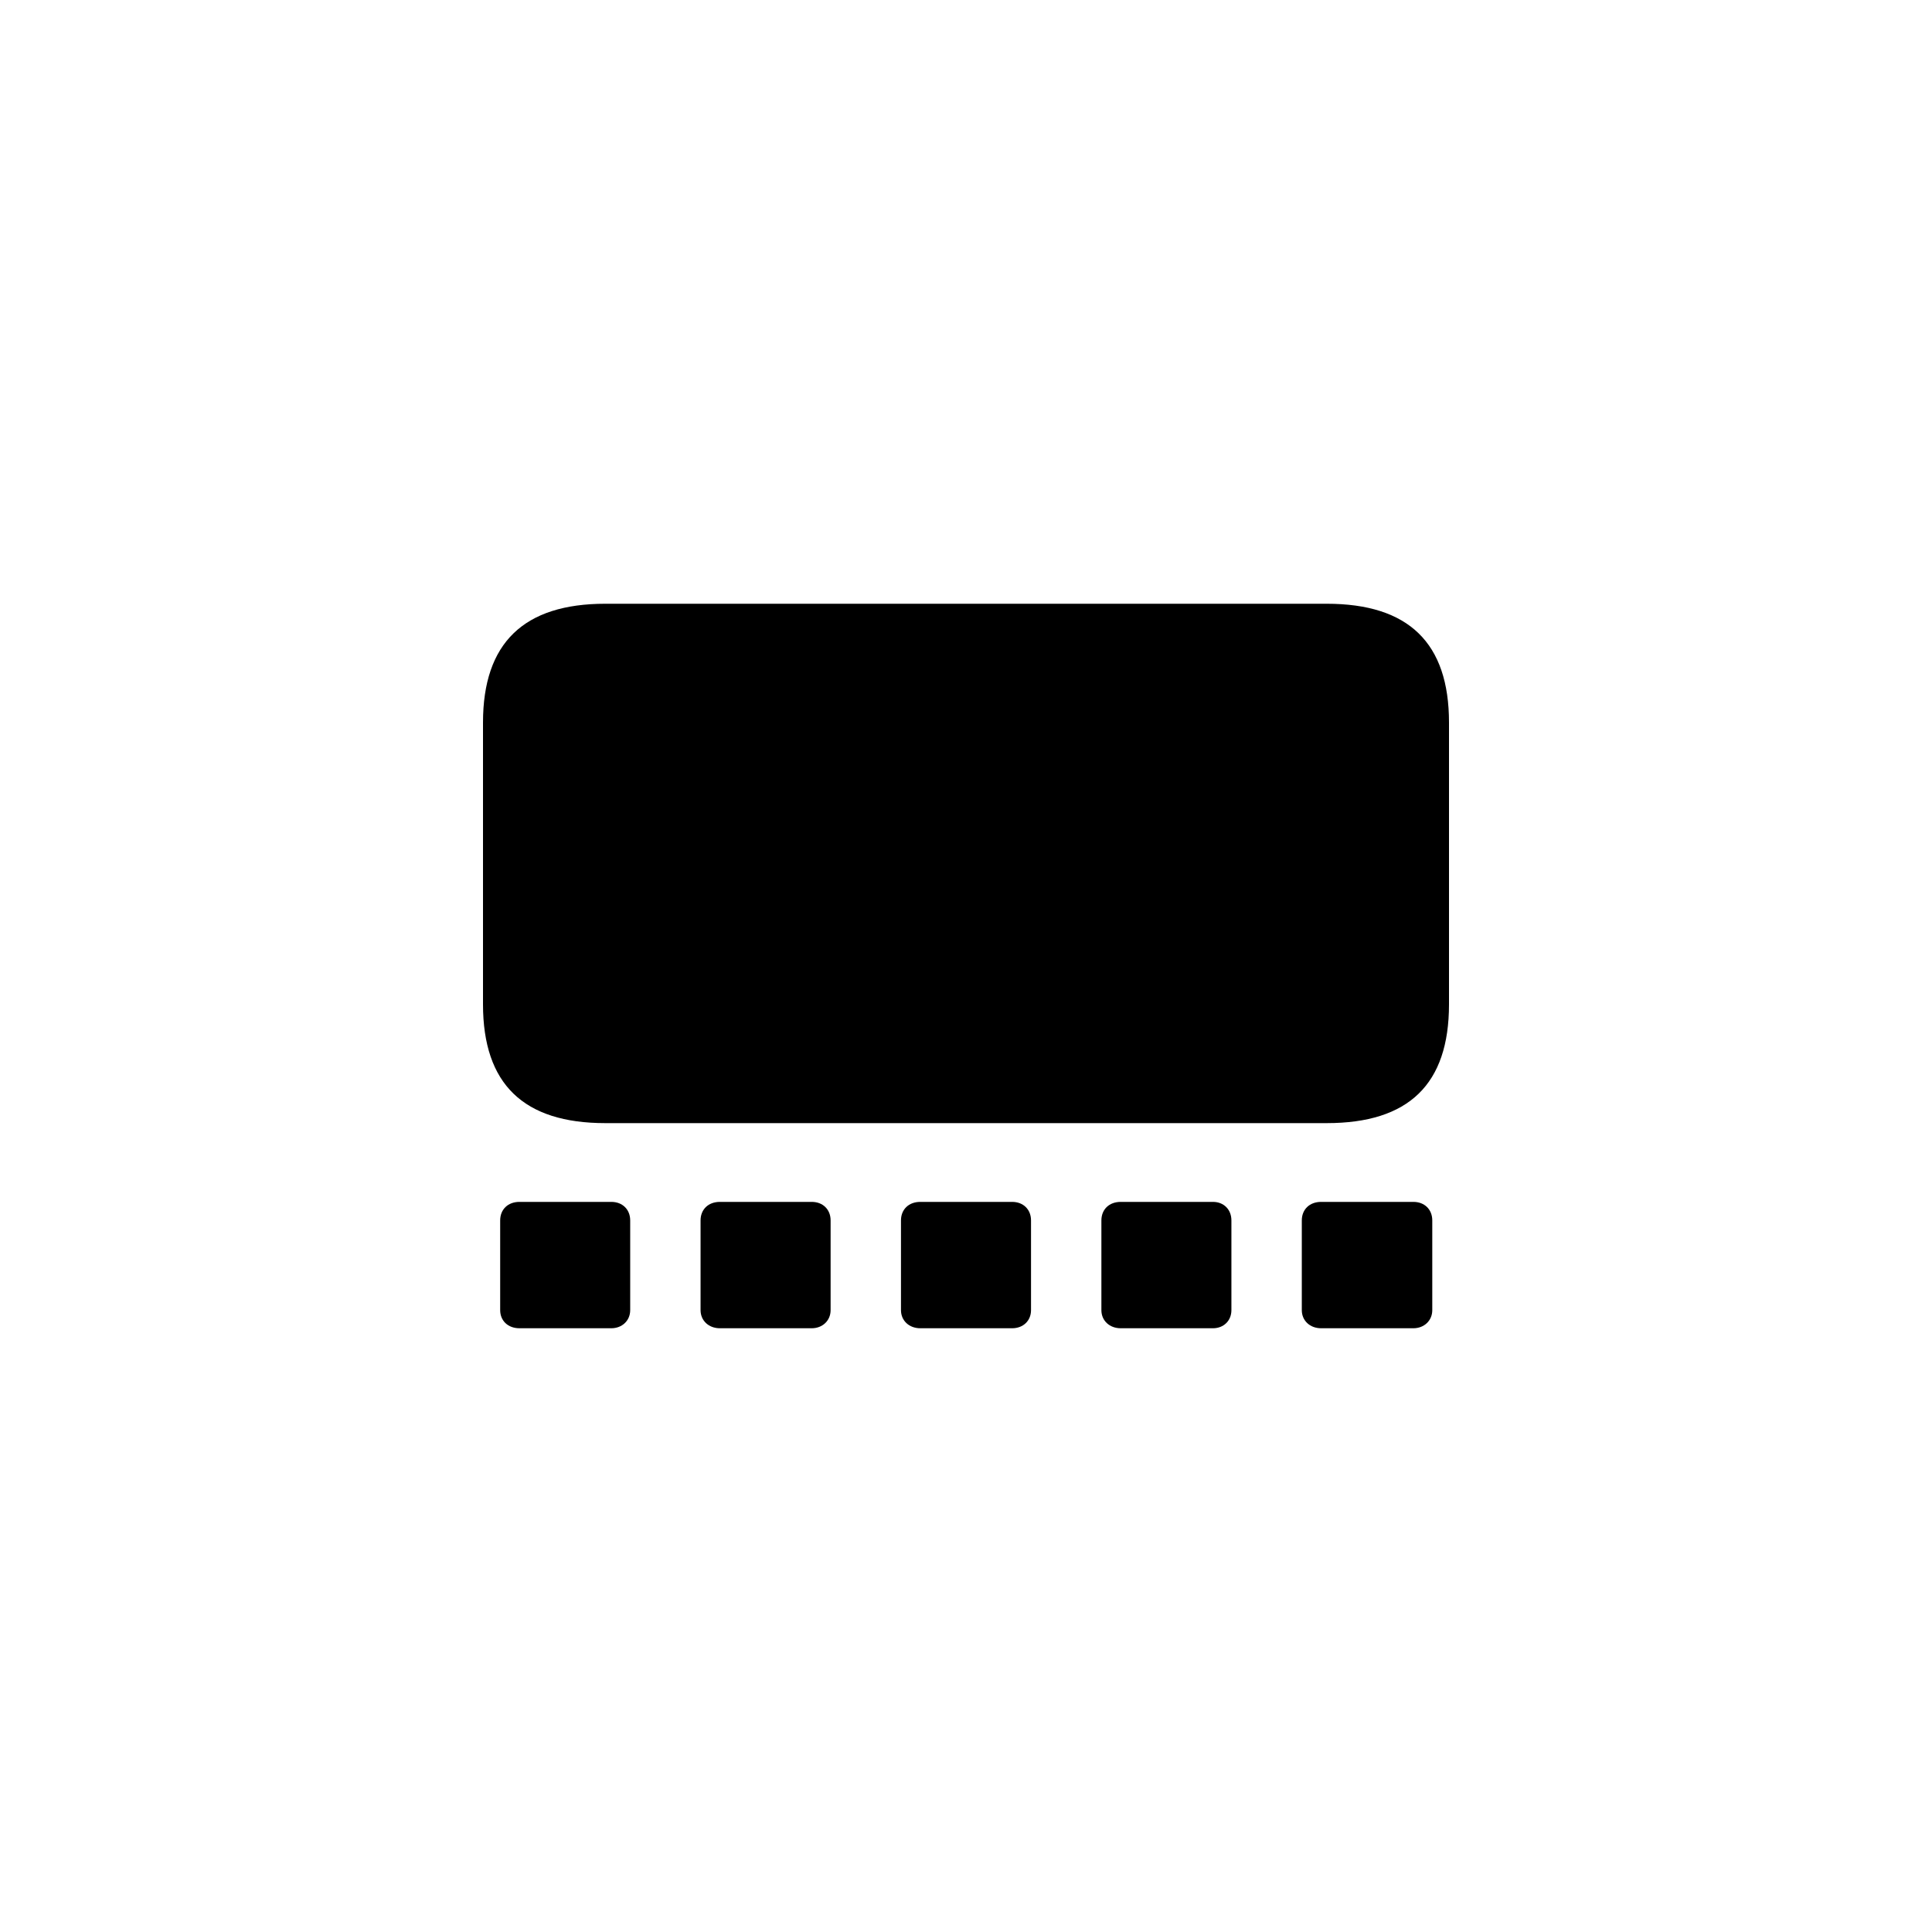 <?xml version="1.0"?>
	<svg xmlns="http://www.w3.org/2000/svg" 
		width="64" 
		height="64" 
		viewbox="0 0 64 64" 
		code="82799" 
		 transform=""
		><path d="M43.949 37.205H20.052C17.351 37.205 16 35.921 16 33.27V23.935C16 21.298 17.351 20 20.052 20H43.949C46.664 20 48 21.298 48 23.935V33.27C48 35.921 46.664 37.205 43.949 37.205ZM20.251 44H17.208C16.825 44 16.569 43.749 16.569 43.4V40.428C16.569 40.065 16.825 39.814 17.208 39.814H20.251C20.62 39.814 20.876 40.065 20.876 40.428V43.4C20.876 43.749 20.606 44 20.251 44ZM26.889 44H23.847C23.478 44 23.207 43.749 23.207 43.4V40.428C23.207 40.065 23.463 39.814 23.847 39.814H26.889C27.259 39.814 27.515 40.065 27.515 40.428V43.4C27.515 43.749 27.245 44 26.889 44ZM33.528 44H30.486C30.116 44 29.846 43.749 29.846 43.4V40.428C29.846 40.065 30.102 39.814 30.486 39.814H33.528C33.898 39.814 34.154 40.065 34.154 40.428V43.4C34.154 43.749 33.898 44 33.528 44ZM40.181 44H37.125C36.755 44 36.485 43.749 36.485 43.4V40.428C36.485 40.065 36.741 39.814 37.125 39.814H40.181C40.537 39.814 40.792 40.065 40.792 40.428V43.4C40.792 43.749 40.537 44 40.181 44ZM46.82 44H43.764C43.394 44 43.124 43.749 43.124 43.4V40.428C43.124 40.065 43.38 39.814 43.764 39.814H46.82C47.19 39.814 47.446 40.065 47.446 40.428V43.4C47.446 43.749 47.175 44 46.82 44Z"/>
	</svg>
	